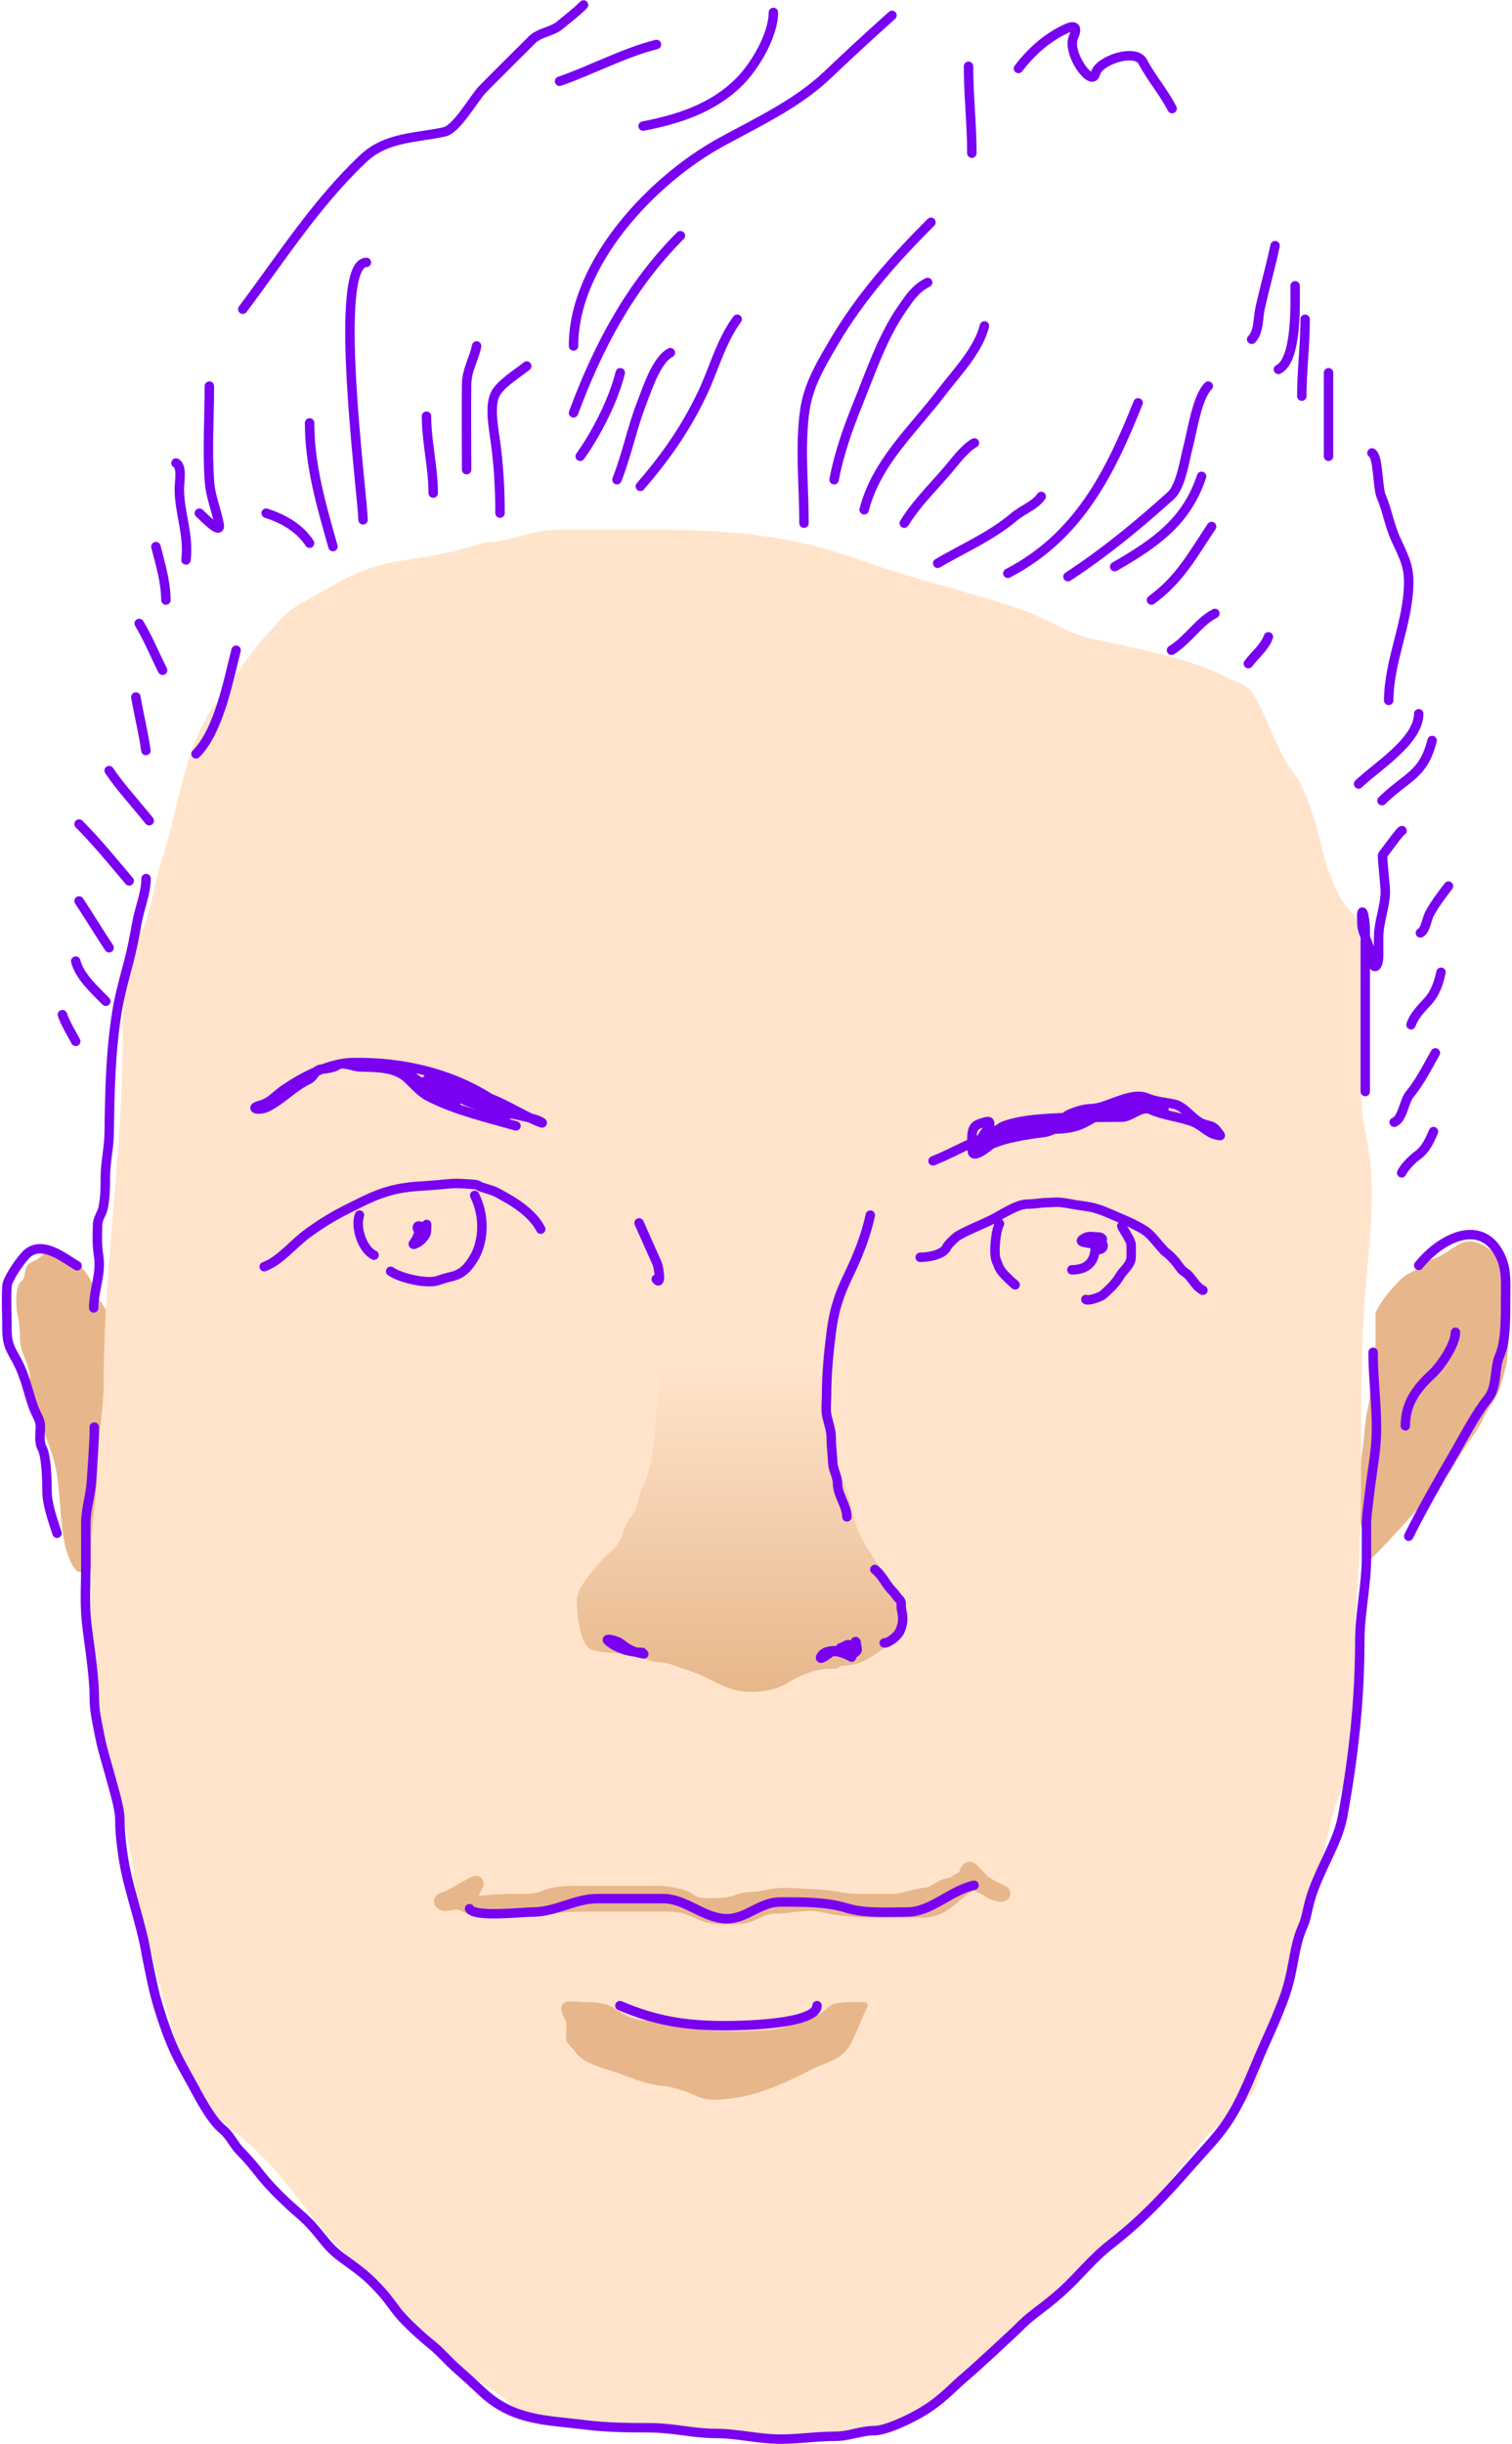 <svg width="481" height="777" viewBox="0 0 481 777" fill="none" xmlns="http://www.w3.org/2000/svg">
<path d="M445.916 406.382C442.497 409.802 439.745 412.925 437.579 417.258C437.579 422.905 437.724 429.311 437.196 434.86C437.031 436.597 436.399 438.32 436.209 440.096C435.96 442.422 435.748 444.847 435.222 447.125C434.156 451.746 434.059 456.45 433.41 461.122C432.582 467.083 431.778 472.538 431.778 478.542C431.778 481.782 433.304 484.719 433.571 487.927C433.665 489.059 432.984 492.459 433.772 493.405C433.959 493.629 434.722 497.319 435.404 496.466C436.19 495.484 437.224 494.465 438.143 493.546C442.999 488.69 447.521 483.434 452.2 478.381C453.942 476.5 455.61 474.515 457.235 472.521C458.755 470.654 460.677 468.997 461.867 466.882C464.095 462.921 466.738 459.088 469.321 455.342L469.419 455.201C470.961 452.965 471.957 450.296 473.467 447.991C475.086 445.519 477.074 442.366 477.737 439.451C478.251 437.191 478.995 435.141 479.348 432.846C479.99 428.671 479.992 424.024 479.992 419.795C479.992 412.397 480.796 402.494 474.192 397.4C471.563 395.372 468.124 393.714 464.767 395.225C461.81 396.556 459.135 399.209 456.067 400.139C454.225 400.697 452.335 402.398 450.71 403.482C449.209 404.483 447.171 405.128 445.916 406.382Z" fill="#E7B78B"/>
<path d="M12.887 399.568C18.685 393.771 25.6 401.577 28.638 406.559C29.822 408.5 30.509 411.865 32.266 414.124C34.5 416.997 35.491 421.415 37.221 424.875C40.411 431.255 42.823 438.563 43.813 445.492C44.701 451.706 43.769 458.384 43.769 465.004C43.769 470.776 42.176 476.245 42.176 482.214C42.176 484.996 42.467 493.203 39.787 494.779C35.691 497.189 30.123 498.457 25.806 499.69C23.243 500.422 21.071 492.959 20.718 491.372C18.866 483.035 19.396 474.274 17.533 465.888C15.51 456.786 9.525 447.488 9.525 438.237C9.525 433.74 6.34 430.098 6.34 425.672C6.34 422.902 6.15 420.527 5.543 417.796C5.081 415.719 4.645 409.029 6.738 407.355C8.514 405.934 7.351 403.201 9.127 401.78C10.289 400.851 11.861 400.595 12.887 399.568Z" fill="#E7B78B"/>
<path d="M107 185.5C125 175.444 130.504 180.117 154 172.444C162.376 172.444 168.793 168.444 177 168.444H210.444C234.164 168.444 253.198 170.557 274.889 178.444C295.295 185.865 319.5 190.5 332.5 197C345.5 203.5 343.5 202 356.5 205C369.5 208 380 210.25 388.5 214.5C397 218.75 396.737 216.788 400.556 224C403.8 230.128 407.1 240.126 411.444 245.556C415.832 251.04 419.339 264.027 420.889 271C421.998 275.99 425.917 286.734 430 290C433.872 293.098 433 312.735 433 318V346C433 364.721 439 362.5 435 403C431 443.5 435 470.5 431 516V543.5C431 554.781 429.5 562.5 427 568.5C422 580.5 422.44 586.886 419.5 593.5C418.177 596.476 416.5 602.5 414 613C411.5 623.5 412.588 624 408 637C403.412 650 404.071 647.5 400.5 660C398.643 666.5 398 666 392.5 672C390.811 673.843 388.889 673 381.444 682C374 691 371.45 694.5 365.5 701.5C359.55 708.5 352.982 715.217 348.111 718C342.103 721.433 330.815 732.606 326.5 738C316.714 750.232 304.453 760.643 291.5 767.5C277.468 774.929 259.388 774 243 774C223.368 774 204.605 775.173 186.111 769.889C179.321 767.949 167.937 769.826 162.556 764.444C157.354 759.243 151.466 757.355 146.556 752.444C141.903 747.791 135.64 741.159 130.111 738C123.128 734.01 120.143 724.915 114 720C101.423 709.938 94.796 696.907 83.444 685.556C72.035 674.146 63.5 671.5 56.889 653C54.73 643.287 51.588 635 49 624C47 615.5 43.471 608.015 43 600C42.534 592.072 39.5 579.5 37.5 570C35 563.5 35 562 31 547.5C29 538.5 29 526.037 29 522V493C29 483.25 31 475.308 31 466C31 456.855 33 448.105 33 439.5C33 401.763 39 368 39 330C39 320.875 38.891 303.331 45 296C46.76 293.889 48.845 283.449 49.5 280.5C50.728 274.972 51.492 273.779 52.889 268.889C57.293 253.475 59.44 235.075 69.5 222.5C72.967 218.166 78.889 208 86 200.5C93.111 193 89 195.556 107 185.5Z" fill="#FFE4CB"/>
<path d="M208.195 456.731C208.983 443.344 210.772 435.679 211.5 427.5C212.228 419.321 212.396 416.263 212.5 414.5C212.677 411.485 212.5 407.021 212.5 404C212.5 398.257 212.187 398.741 210.728 393.633C210.008 391.114 194.029 368.767 195.894 368.235C203.957 365.931 215.407 368.162 223.753 368.162H242.06C249.822 368.162 255.801 366.368 263.551 368.09C266.206 368.68 271.232 368.666 273.826 368.09C275.785 367.655 278.742 363.419 281.134 364.544C283.57 365.691 271.593 387.555 270.642 390.883C267.844 400.675 262.899 409.846 262.899 420.913C262.899 432.142 261.91 444.139 264.274 454.777C265.402 459.853 266.278 466.287 268.399 471.058C270.789 476.437 270.975 482.064 273.319 487.339C277.063 495.763 287.126 505.969 287.647 515.343C287.929 520.43 285 521.5 280.5 524.5C276 527.5 273.581 529.218 268.5 529.5C265.484 529.668 268.999 530.393 263.5 530.5C259.366 530.5 253.5 533 250.5 535C247.5 537 241.276 538.524 235.475 537.557C229.429 536.55 225.369 533.029 219.628 531.262C216.634 530.341 212.614 528.368 209.498 528.368C206.987 528.368 205.298 527.157 203 526.5C197.991 525.069 193.472 525.921 188.5 524.5C184.309 523.303 183.5 512.935 183.5 508.5C183.5 504.065 191.853 495.217 194 493.5C198.911 489.571 197.477 486.279 200.5 482.5C203.305 478.994 202.615 475.892 204.939 471.71C206.58 468.755 208.009 459.902 208.195 456.731Z" fill="url(#paint0_linear)"/>
<path d="M206.489 642.348C201.506 642.348 199.404 640.922 195.383 638.408C192.5 636.5 188.978 636.439 185.753 636.439C184.007 636.439 179.751 635.621 178.887 637.177C177.758 639.209 179.745 641.161 180.091 643.059C180.393 644.725 180.018 646.567 180.118 648.257C180.202 649.69 182.315 651.159 182.963 652.196C185.201 655.777 191.773 657.385 195.41 658.597C200.122 660.168 205.472 662.68 210.538 663.029C214.298 663.288 218.512 664.989 221.918 666.449C225.614 668.033 229.37 667.46 233.299 666.968C242.112 665.867 251.064 661.497 258.904 657.503C261.577 656.142 265.137 655.254 267.522 653.4C270.28 651.254 271.24 648.563 272.665 645.357C273.739 642.94 274.587 640.616 275.756 638.408C277.042 635.98 273.976 636.439 272.446 636.439C269.64 636.439 264.83 636.294 263.227 638.299C261.225 640.801 256.69 641.551 253.789 642.84C250.857 644.143 247.506 645.125 244.132 645.302L243.722 645.324C235.305 645.767 225.596 646.279 217.541 644.208C214 643.297 210.113 642.348 206.489 642.348Z" fill="#E7B78B"/>
<path d="M312.201 597.993C313.919 599.712 319.246 601.98 319.103 601.978C318.659 601.975 318.461 602.21 318.027 602.108C317.554 601.997 317.107 601.799 316.643 601.657C316.179 601.514 315.737 601.33 315.303 601.112C315.124 601.022 314.941 600.917 314.806 600.765C314.756 600.71 314.725 600.637 314.673 600.585C314.625 600.537 314.551 600.507 314.491 600.477C314.336 600.399 314.177 600.328 314.024 600.247L313.936 600.2C313.624 600.034 313.311 599.867 312.986 599.728C312.857 599.673 312.725 599.632 312.597 599.577C312.456 599.517 312.321 599.449 312.185 599.381L312.153 599.365C312.028 599.302 311.939 599.254 311.835 599.16C311.705 599.042 311.56 598.944 311.431 598.825L311.425 598.82C311.292 598.697 311.167 598.582 311.007 598.495C310.887 598.43 310.763 598.386 310.637 598.33C310.596 598.312 310.548 598.266 310.519 598.23C310.453 598.148 310.316 598.122 310.229 598.079C303.727 600.246 301.136 607.102 293.628 607.102C282.751 607.102 271.891 607.777 261.463 605.323C256.744 604.213 251.417 605.821 246.733 605.821C244.872 605.821 243.291 606.212 241.609 606.96C240.487 607.458 237.546 608.964 236.485 609.023C231.836 609.282 226.577 609.691 222.395 607.6C218.79 605.798 216.417 605.181 212.148 605.181H185.249C175.933 605.181 166.984 607.102 157.852 607.102C155.596 607.102 153.564 606.587 151.305 606.462C149.326 606.352 147.453 604.54 145.541 604.54C144.022 604.54 142.5 605 142 605C141.5 605 139.025 604.453 141.983 603.757C143.237 603.462 152.25 598.033 151.305 598.847C150.305 601.347 149.316 602.578 149 603C149.529 603.935 148.824 605.181 149.384 605.181C153.69 605.181 158.035 604.54 162.193 604.54C165.766 604.54 170.2 604.808 173.365 603.402C176.478 602.018 180.964 601.978 184.467 601.978H208.946C211.648 601.978 217.196 602.687 219.336 604.398C221.943 606.484 226.134 605.821 229.44 605.821C233.093 605.821 235.672 603.9 239.047 603.9C242.362 603.9 245.783 602.619 249.294 602.619C253.631 602.619 257.954 603.029 262.103 603.259C265.595 603.453 268.581 604.54 272.351 604.54H283.879C287.296 604.54 290.828 602.813 294.126 602.619C297.382 602.427 299.335 599.6 302.452 599.417C303.777 599.339 304.972 597.66 306.294 597.495C307.585 597.334 307.688 593.637 308.714 594.435C309.976 595.417 311.084 596.876 312.201 597.993Z" fill="#E7B78B" stroke="#E7B78B" stroke-width="5" stroke-linecap="round"/>
<path d="M84.045 402.661C89.08 400.848 93.424 395.248 97.962 391.99C102.5 388.731 106.24 386.476 109.903 384.644C118.033 380.579 123 377.704 133.501 377.062C144.002 376.421 142.5 376 148.054 376.317C153.607 376.634 150.5 376.589 154.239 377.703C157.978 378.818 158 379.082 159.851 380.078C161.701 381.075 169.172 385.03 172.022 390.731" stroke="#7900F1" stroke-width="3" stroke-linecap="round"/>
<path d="M151 380C155.012 388.19 153 396 151 399.5C149 403 147 405 143.801 405.759C140.602 406.518 140.444 406.746 138.99 407.162C135.429 408.179 127 406.162 124.27 404.122" stroke="#7900F1" stroke-width="3" stroke-linecap="round"/>
<path d="M114.359 386.258C113 390 115.129 397.064 119 399" stroke="#7900F1" stroke-width="3" stroke-linecap="round"/>
<path d="M135.732 389.24C135.732 392.202 135.709 392.467 133.854 394.321C133.358 394.818 130.558 396.454 131.755 394.956C132.418 394.128 132.939 392.926 133.219 391.946C133.463 391.093 132.75 390.892 132.75 390.234C132.75 389.304 134.005 389.763 134.241 390.234" stroke="#7900F1" stroke-width="3" stroke-linecap="round"/>
<path d="M203.301 388.749C205.177 393.023 207.224 397.483 209.045 401.645C209.531 402.757 210.544 409.01 208.769 406.643" stroke="#7900F1" stroke-width="3" stroke-linecap="round"/>
<path d="M276.864 386.264C275.5 392.783 272.812 399.449 269.906 405.428C266.883 411.645 265.297 416.619 264.438 423.487C263.586 430.301 262.947 436.759 262.947 443.673C262.947 445.702 262.624 448.156 263.058 450.162C263.595 452.648 264.438 454.648 264.438 457.231C264.438 460.084 264.822 462.362 264.935 465.184C265.012 467.098 266.426 469.444 266.426 471.508C266.426 475.308 269.409 478.599 269.409 482.194" stroke="#7900F1" stroke-width="3" stroke-linecap="round"/>
<path d="M278.302 498.911C280.784 500.85 281.73 503.609 283.88 505.759C284.7 506.579 285.325 507.646 286.145 508.466C287.1 509.42 286.511 510.374 286.78 511.586C287.37 514.241 287.384 516.004 286.255 518.545C285.625 519.963 282.922 522.273 281.285 522.273" stroke="#7900F1" stroke-width="3" stroke-linecap="round"/>
<path d="M270.912 526.77C269.795 526.116 265.655 524.115 264.063 525.389C263.858 525.553 260.559 528.037 261.081 526.77C262.266 523.892 267.413 524.929 269.917 524.781C270.502 524.747 272.906 522.523 272.292 521.91C271.587 521.205 273.218 524.187 272.513 524.892C271.008 526.397 270.415 525.712 270.415 523.787C270.415 521.557 268.418 523.787 267.432 523.787" stroke="#7900F1" stroke-width="3" stroke-linecap="round"/>
<path d="M204.81 525.781C201.229 525.099 200.027 524.408 197.603 522.523C196.696 521.818 195.742 521.593 194.648 521.28C194.345 521.194 192.362 520.793 193.626 521.805C196.527 524.125 200.466 525.284 204.313 525.284" stroke="#7900F1" stroke-width="3" stroke-linecap="round"/>
<path d="M292.729 399.678C295.038 399.678 300.054 398.978 301.179 396.447C301.547 395.619 303.957 393.278 304.934 392.72C308.766 390.53 313.001 389.134 316.836 387.003C319.312 385.628 323.847 382.779 326.777 382.779C329.125 382.779 331.182 382.281 333.487 382.281C335.959 382.281 335.669 381.809 341 382.779C346.331 383.748 347.251 383.254 353.5 386C359.749 388.746 358.858 388.195 361.929 389.848C365 391.5 365.461 391.894 368.5 395.5C371.539 399.106 370.46 397.404 372.73 399.702C375 402 375.571 403.63 376.707 404.298C379.302 405.824 379.883 408.757 382.671 410.152" stroke="#7900F1" stroke-width="3" stroke-linecap="round"/>
<path d="M356.86 389.731C357.474 391.213 359.753 394.086 359.842 395.696C359.913 396.975 359.842 398.281 359.842 399.562C359.842 402.115 357.425 403.644 356.252 405.637C354.838 408.042 352.924 409.799 350.895 411.602C350.101 412.308 346.015 413.68 345.428 413.093" stroke="#7900F1" stroke-width="3" stroke-linecap="round"/>
<path d="M317.968 389C316.763 391.058 315.979 398.566 316.974 400.783C317.968 403 317.5 402.5 318.5 404C319.5 405.5 324.434 409.86 322.5 408" stroke="#7900F1" stroke-width="3" stroke-linecap="round"/>
<path d="M340.984 403.661C345.988 403.661 348.44 400.944 348.44 396.205C348.44 394.607 340.986 395.568 345.457 393.333C346.426 392.849 348.359 393.222 349.434 393.222C350.715 393.222 351.249 394.575 350.041 393.609C349.717 393.35 348.937 392.865 348.937 393.72C348.937 394.394 349.908 394.455 350.317 394.824C351.431 395.826 350.966 397.199 349.434 397.199" stroke="#7900F1" stroke-width="3" stroke-linecap="round"/>
<path d="M296.82 369.026C301.533 367.119 305.814 364.797 310.366 362.774C311.6 362.226 319.531 359.281 315.576 363.469C314.741 364.353 309.324 368.732 309.324 365.862C309.324 363.661 308.637 359.773 310.173 358.066C310.824 357.343 312.923 356.765 313.839 356.561C316.29 356.017 313.494 359.838 313.144 360.343C311.025 363.405 309.265 366.908 314.186 364.318C319.022 361.773 326.824 360.64 332.286 359.957C334.599 359.668 336.389 357.912 338.846 357.912C340.763 357.912 342.644 357.657 344.288 356.561C346.664 354.977 338.576 356.523 335.72 356.523C333.302 356.523 330.884 356.523 328.465 356.523C326.268 356.523 324.65 356.744 322.522 357.217C320.309 357.709 318.976 359.301 316.618 359.301C314.213 359.301 314.77 359.406 316.965 359.301C319.609 359.175 322.137 358.606 324.915 358.606C331.283 358.606 338.889 359.994 344.751 357.063C346.365 356.256 347.978 355.379 349.266 354.091C349.654 353.703 352.521 352.355 351.543 352.355C348.51 352.355 345.718 352.238 342.821 353.204C342.186 353.416 337.34 355.056 339.888 355.133C345.55 355.305 351.243 355.133 356.907 355.133C359.691 355.133 363.14 351.413 365.976 352.702C370.234 354.638 375.25 354.99 379.637 356.677C382.133 357.637 384.292 360.177 386.776 360.729C388.897 361.2 388.397 361.223 387.124 359.455C385.711 357.493 384.16 357.962 382.261 357.063C379.262 355.642 376.792 351.718 373.578 351.004C370.844 350.396 367.43 350.163 364.895 349.036C360.169 346.935 352.943 351.731 348.262 352.316C343.546 352.906 339.831 355.173 335.257 356.523C334.422 356.769 328.53 358.746 329.469 357.912C331.233 356.344 337.049 356.974 339.348 356.677C345.1 355.935 351.172 354.439 356.907 354.439C359.757 354.439 362.365 351.66 365.59 351.66C367.119 351.66 368.098 351.93 369.449 352.316C372.597 353.215 367.761 351.682 366.94 351.313C362.398 349.269 359.245 350.64 355.054 352.316C344.003 356.737 331.499 354.096 320.4 357.565C318.554 358.141 318.081 358.571 316.811 359.841C315.439 361.213 319.682 360.69 320.438 360.69C325.703 360.69 322.031 359.996 319.049 359.996" stroke="#7900F1" stroke-width="3" stroke-linecap="round"/>
<path d="M164.144 357.912C154.885 355.246 144.965 352.992 136.359 348.573C133.595 347.154 131.63 344.601 129.412 342.63C125.377 339.043 119.33 339.343 114.284 339.157C112.728 339.099 108.852 337.405 107.338 338.616C106.358 339.4 103.661 339.777 102.321 339.851C100.214 339.968 99.984 342.303 98.153 343.17C93.345 345.448 89.75 349.571 85.032 351.93C82.641 353.126 78.854 352.429 82.871 351.313C86.207 350.386 87.556 348.31 90.242 346.45C96.243 342.296 104.85 337.884 112.201 337.767C129.69 337.49 147.078 341.898 161.018 352.741C164.988 355.828 157.966 353.232 156.503 352.663C151.14 350.578 146.824 346.602 141.607 344.366C140.945 344.083 135.663 342.551 136.127 343.016C138.894 345.782 143.327 347.503 146.778 349.229C154.407 353.043 162.185 353.531 170.087 355.789C172.13 356.373 174.221 357.914 170.357 356.175C166.345 354.37 162.599 352.114 158.587 350.271C151.649 347.083 144.364 346.294 137.208 344.173C135.496 343.666 133.275 344.019 131.496 344.019C130.606 344.019 133.17 345.137 133.58 345.254C135.201 345.717 136.619 347.126 138.095 347.454C140.084 347.896 141.779 348.743 143.652 349.576C148.396 351.685 141.015 347.545 139.948 346.798C137.828 345.314 135.413 344.883 133.233 343.672C131.764 342.856 130.438 341.24 128.718 341.24" stroke="#7900F1" stroke-width="3" stroke-linecap="round"/>
<path d="M46.481 279.285C46.384 284.406 44.38 288.564 43.53 293.49C42.805 297.698 42.002 301.706 40.922 305.842C39.571 311.022 38.065 316.258 37.217 321.556C35.18 334.285 34.894 346.959 34.747 359.915C34.691 364.776 33.511 369.49 33.511 374.395C33.511 377.705 33.479 380.889 32.757 384.139C32.37 385.88 31.091 387.403 31.041 389.217C30.951 392.457 30.817 395.864 31.35 399.064C32.325 404.917 29.806 410.02 29.806 415.773" stroke="#7900F1" stroke-width="3" stroke-linecap="round"/>
<path d="M29.999 453.655C29.999 459.401 29.408 465.501 29.098 470.771C28.829 475.351 27.296 479.649 27.296 484.284V498.697C27.296 503.09 27 508 27.346 513.511C27.693 519.021 29.999 531.303 29.999 539.685C29.999 543.98 30.802 546.891 31.651 551.446C32.5 556 34.209 561.316 35.105 564.658C36 568 38.106 574.883 38.106 577.97C38.106 583.062 38.916 589.069 39.708 593.284C40.5 597.5 41.621 601.392 42.811 605.696C44 610 45.491 615.31 46.164 619.008C46.932 623.233 48 628.5 48.916 632.471C49.833 636.441 52 643.5 54.321 649.136C56.643 654.772 59.5 659.5 61.328 662.849C63.156 666.198 67.006 673.877 70.987 677.062C73.07 678.728 74.42 681.847 76.392 683.818C78.63 686.056 80.709 688.533 82.648 691.025C86.073 695.429 91.227 700.337 95.5 704C101.889 709.476 103 713.5 108.5 717.5C114 721.5 116.229 723.007 120 727C123.452 730.655 123.759 731.5 126.5 735C129.241 738.5 135 743.5 137.5 745.5C140 747.5 142 750 145.413 753.04C148.826 756.079 150.627 757.689 153.22 760.146C163.119 769.524 173.438 769.236 186.001 770.806C192.949 771.675 199.969 771.757 207.02 771.757C213.881 771.757 220.693 773.559 227.589 773.559C234.614 773.559 241.24 775.36 248.308 775.36C254.242 775.36 259.737 774.46 265.674 774.46C270.173 774.46 273.787 772.658 278.286 772.658C281.872 772.658 291 768.5 296 765C301 761.5 303.831 758.183 306.5 756C309.018 753.94 321.5 742.5 325 739C328.5 735.5 331.963 733.681 337.688 728.529C343.252 723.522 347.34 718.077 353.335 713.414C366.429 703.23 373.811 693.937 384.764 681.767C390.932 674.914 394 669.5 398.75 658.091C403.499 646.682 404.5 645.5 408.13 636.053C411.76 626.607 411.307 619.481 414.333 612.672C416.317 608.208 415.487 606.087 418.994 597.794C422.5 589.5 425.91 584.111 427.201 577.011C430.521 558.747 432.574 540.642 432.574 521.747C432.574 512.843 434.699 503.885 434.699 495.236V484.609C434.699 481.823 435 480.5 435.825 473.5C436.649 466.5 437.887 461.163 437.887 453.789C437.887 445.841 436.825 438.211 436.825 429.876" stroke="#7900F1" stroke-width="3" stroke-linecap="round"/>
<path d="M447.076 453.257C447.076 446.142 450.532 441.469 455.578 436.784C458.393 434.17 463.017 427.379 463.017 423.5" stroke="#7900F1" stroke-width="3" stroke-linecap="round"/>
<path d="M451.327 402.244C458.568 393.248 471.994 386.662 477.66 400.119C479.335 404.097 478.959 408.497 478.959 412.872C478.959 417.969 479.115 426.336 477.069 430.939C475.3 434.919 476.369 440.818 473.409 444.519C469.538 449.358 466.404 455.513 463.253 460.933C457.883 470.169 452.673 479.258 448.138 488.329" stroke="#7900F1" stroke-width="3" stroke-linecap="round"/>
<path d="M434.322 346.98C434.322 329.976 434.322 312.972 434.322 295.967C434.322 291.157 432.816 286.309 433.26 293.842C433.457 297.199 436.171 301.104 436.448 304.706C436.772 308.924 438.573 307.331 438.573 303.997C438.573 301.95 438.573 299.904 438.573 297.857C438.573 292.955 440.699 288.323 440.699 283.214C440.699 281.686 439.597 272.114 439.872 271.76C440.918 270.415 446.013 263.379 446.013 264.084" stroke="#7900F1" stroke-width="3" stroke-linecap="round"/>
<path d="M439.636 254.519C447.709 246.684 452.808 246.467 455.578 235.39" stroke="#7900F1" stroke-width="3" stroke-linecap="round"/>
<path d="M432.197 249.206C437.696 243.868 451.327 235.562 451.327 226.887" stroke="#7900F1" stroke-width="3" stroke-linecap="round"/>
<path d="M441.762 222.636C441.958 209.318 448.138 197.814 448.138 184.908C448.138 179.277 446.132 176.143 443.887 171.092C441.959 166.752 441.19 161.835 439.4 157.807C438.21 155.13 438.516 145.026 436.448 143.991" stroke="#7900F1" stroke-width="3" stroke-linecap="round"/>
<path d="M397.125 210.946C399.103 208.336 402.47 205.54 403.502 202.444" stroke="#7900F1" stroke-width="3" stroke-linecap="round"/>
<path d="M372.682 206.695C377.899 203.513 381.405 197.551 386.498 195.004" stroke="#7900F1" stroke-width="3" stroke-linecap="round"/>
<path d="M366.305 190.753C375.344 184.107 379.317 176.549 385.435 167.372" stroke="#7900F1" stroke-width="3" stroke-linecap="round"/>
<path d="M354.615 180.126C367.812 172.52 377.48 165.732 382.247 151.431" stroke="#7900F1" stroke-width="3" stroke-linecap="round"/>
<path d="M339.736 183.314C351.654 175.522 362.088 166.893 372.446 157.571C375.731 154.614 376.909 145.939 377.996 141.866C379.34 136.825 380.766 126.343 384.372 122.736" stroke="#7900F1" stroke-width="3" stroke-linecap="round"/>
<path d="M320.606 182.251C342.962 170.626 352.947 150.818 362.054 128.05" stroke="#7900F1" stroke-width="3" stroke-linecap="round"/>
<path d="M298.288 179.063C306.529 174.226 315.268 170.517 322.614 164.302C325.31 162.02 329.359 160.62 331.234 157.807" stroke="#7900F1" stroke-width="3" stroke-linecap="round"/>
<path d="M287.66 166.31C292.126 159.096 298.14 153.712 303.366 147.18C304.956 145.192 307.83 141.877 309.978 140.803" stroke="#7900F1" stroke-width="3" stroke-linecap="round"/>
<path d="M274.907 162.059C278.791 146.979 290.34 136.768 299.646 124.566C304.37 118.372 311.226 111.367 313.167 103.606" stroke="#7900F1" stroke-width="3" stroke-linecap="round"/>
<path d="M265.342 152.494C266.908 144.196 269.733 136.221 272.9 128.404C276.974 118.345 280.757 107.028 287.011 98.056C289.509 94.472 291.317 91.681 295.1 89.79" stroke="#7900F1" stroke-width="3" stroke-linecap="round"/>
<path d="M255.777 166.31C255.777 154.647 254.391 142.069 256.013 130.53C257.168 122.322 261.242 115.665 265.342 108.684C273.745 94.377 284.552 82.271 296.162 70.66" stroke="#7900F1" stroke-width="3" stroke-linecap="round"/>
<path d="M203.702 154.619C211.747 145.287 218.061 136.349 223.422 125.098C227.053 117.478 229.432 108.268 234.522 101.481" stroke="#7900F1" stroke-width="3" stroke-linecap="round"/>
<path d="M196.262 152.494C199.431 144.478 201.066 136.002 204.174 128.05C205.88 123.684 208.853 114.315 213.267 112.108" stroke="#7900F1" stroke-width="3" stroke-linecap="round"/>
<path d="M184.572 145.054C189.819 137.709 195.129 127.268 197.325 118.485" stroke="#7900F1" stroke-width="3" stroke-linecap="round"/>
<path d="M182.446 131.238C190.297 110.154 200.438 90.929 216.455 74.912" stroke="#7900F1" stroke-width="3" stroke-linecap="round"/>
<path d="M159.065 163.121C159.065 155.204 158.627 147.694 157.53 139.858C156.97 135.857 155.709 129.329 157.471 125.452C158.966 122.164 164.732 118.628 167.567 116.359" stroke="#7900F1" stroke-width="3" stroke-linecap="round"/>
<path d="M182.446 109.983C182.446 83.689 207.385 57.218 229.444 45.154C241.012 38.828 253.624 32.972 263.276 23.781C270.016 17.361 276.827 11.098 283.763 4.887" stroke="#7900F1" stroke-width="3" stroke-linecap="round"/>
<path d="M148.438 149.305C148.438 140.255 148.31 131.195 148.438 122.146C148.503 117.508 150.773 114.249 151.626 109.983" stroke="#7900F1" stroke-width="3" stroke-linecap="round"/>
<path d="M137.81 156.745C137.81 148.461 135.684 140.563 135.684 132.301" stroke="#7900F1" stroke-width="3" stroke-linecap="round"/>
<path d="M115.492 165.247C115.362 157.436 105.517 83.414 116.554 83.414" stroke="#7900F1" stroke-width="3" stroke-linecap="round"/>
<path d="M105.927 173.749C102.223 160.678 98.487 148.026 98.487 134.427" stroke="#7900F1" stroke-width="3" stroke-linecap="round"/>
<path d="M98.487 172.686C95.302 167.785 90.151 164.948 84.671 163.121" stroke="#7900F1" stroke-width="3" stroke-linecap="round"/>
<path d="M75.107 206.695C72.639 216.273 69.682 232.312 62.353 239.641" stroke="#7900F1" stroke-width="3" stroke-linecap="round"/>
<path d="M24.094 331.039C22.666 328.24 20.825 325.483 19.843 322.537" stroke="#7900F1" stroke-width="3" stroke-linecap="round"/>
<path d="M33.658 318.286C30.221 314.747 25.328 310.468 24.094 305.532" stroke="#7900F1" stroke-width="3" stroke-linecap="round"/>
<path d="M34.721 301.281C31.458 296.386 28.356 291.202 25.156 286.402" stroke="#7900F1" stroke-width="3" stroke-linecap="round"/>
<path d="M41.098 280.026C35.871 273.876 30.864 267.667 25.156 261.959" stroke="#7900F1" stroke-width="3" stroke-linecap="round"/>
<path d="M47.474 260.896C43.376 255.744 38.256 250.257 34.721 244.954" stroke="#7900F1" stroke-width="3" stroke-linecap="round"/>
<path d="M46.412 238.578C45.609 232.758 44.172 227.267 43.224 221.574" stroke="#7900F1" stroke-width="3" stroke-linecap="round"/>
<path d="M51.726 213.071C49.256 208.132 47.112 202.902 44.286 198.193" stroke="#7900F1" stroke-width="3" stroke-linecap="round"/>
<path d="M52.788 190.753C52.669 184.539 51.061 179.594 49.6 173.749" stroke="#7900F1" stroke-width="3" stroke-linecap="round"/>
<path d="M59.165 178C60.114 169.863 57.185 163.553 57.039 155.682C56.998 153.439 58.108 148.245 55.977 147.18" stroke="#7900F1" stroke-width="3" stroke-linecap="round"/>
<path d="M63.416 163.121C64.189 163.707 70.397 170.43 69.734 166.782C68.921 162.314 67.018 158.044 66.663 153.438C65.886 143.333 66.604 132.876 66.604 122.736" stroke="#7900F1" stroke-width="3" stroke-linecap="round"/>
<path d="M77.232 98.292C89.627 81.766 100.537 64.635 115.492 50.468C122.909 43.441 132.381 43.913 141.412 41.907C145.336 41.035 150.887 31.055 153.515 28.386C158.712 23.108 163.946 17.955 169.162 12.739C171.652 10.249 175.61 10.134 178.195 7.957C180.719 5.831 183.233 3.982 185.635 1.58" stroke="#7900F1" stroke-width="3" stroke-linecap="round"/>
<path d="M178.015 25.832C188.171 22.316 198.538 16.716 208.836 14.141" stroke="#7900F1" stroke-width="3" stroke-linecap="round"/>
<path d="M204.585 40.083C215.817 37.923 226.858 34.341 235.169 26.03C240.14 21.059 246.033 11.194 246.033 3.948" stroke="#7900F1" stroke-width="3" stroke-linecap="round"/>
<path d="M308.104 21.074C308.104 30.326 309.167 39.488 309.167 48.706" stroke="#7900F1" stroke-width="3" stroke-linecap="round"/>
<path d="M323.987 21.773C328.088 16.41 333.073 11.943 339.279 9.079C342.035 7.807 342.856 8.802 341.523 11.736C339.203 16.84 347.44 28.091 348.49 23.367C349.402 19.263 361.198 15.186 363.546 19.648C366.287 24.857 370.368 29.513 372.874 34.526" stroke="#7900F1" stroke-width="3" stroke-linecap="round"/>
<path d="M405.628 78.1C404.246 84.699 402.389 91.188 400.904 97.761C400.165 101.036 400.524 105.522 398.188 107.857" stroke="#7900F1" stroke-width="3" stroke-linecap="round"/>
<path d="M412.004 90.853C412.004 96.508 412.663 114.436 406.69 117.422" stroke="#7900F1" stroke-width="3" stroke-linecap="round"/>
<path d="M415.193 101.481C415.193 109.682 414.13 117.859 414.13 125.924" stroke="#7900F1" stroke-width="3" stroke-linecap="round"/>
<path d="M422.632 118.485V145.054" stroke="#7900F1" stroke-width="3" stroke-linecap="round"/>
<path d="M309.857 599.3C302.306 600.958 296.216 607.802 288.602 607.802C282.123 607.802 275.224 608.346 269.236 606.503C262.806 604.525 254.974 604.614 248.217 604.614C241.647 604.614 237.647 609.928 231.212 609.928C223.961 609.928 218.242 603.551 211.02 603.551C203.935 603.551 196.849 603.551 189.764 603.551C183.033 603.551 176.66 607.802 169.572 607.802C166.124 607.802 150.805 609.592 149.379 606.739" stroke="#7900F1" stroke-width="3" stroke-linecap="round"/>
<path d="M197.204 637.56C208.56 642.386 217.926 643.936 230.681 643.936C235.604 643.936 259.907 643.576 259.907 637.56" stroke="#7900F1" stroke-width="3" stroke-linecap="round"/>
<path d="M24.529 402.37C20.424 399.967 13.798 394.375 8.823 398.355C6.955 399.85 2.337 406.594 2.211 408.746C1.942 413.316 2.211 417.984 2.211 422.562C2.211 428.661 4.175 429.64 6.462 434.784C8.4 439.145 9.063 442.941 10.713 447.478C11.443 449.486 12.838 451.311 12.838 453.383C12.838 455.509 12.315 458.391 13.37 460.291C14.812 462.887 14.964 471.139 14.964 474.107C14.964 478.128 16.823 483.404 18.152 487.391" stroke="#7900F1" stroke-width="3" stroke-linecap="round"/>
<path d="M460.794 281.667C458.456 284.753 456.447 287.311 454.704 290.604C453.874 292.171 453.499 295.741 451.857 296.562" stroke="#7900F1" stroke-width="3" stroke-linecap="round"/>
<path d="M458.411 309.073C457.711 312.339 456.608 315.659 454.373 318.142C452.291 320.456 449.869 322.782 448.878 325.755" stroke="#7900F1" stroke-width="3" stroke-linecap="round"/>
<path d="M456.623 334.692C453.929 339.408 451.833 343.754 448.415 347.932C446.678 350.055 446.123 355.867 443.516 356.736" stroke="#7900F1" stroke-width="3" stroke-linecap="round"/>
<path d="M456.028 359.715C454.939 362.342 453.501 365.421 451.129 367.129C449.287 368.455 446.852 370.917 445.899 372.822" stroke="#7900F1" stroke-width="3" stroke-linecap="round"/>
<defs>
<linearGradient id="paint0_linear" x1="236.574" y1="364.355" x2="236.574" y2="537.817" gradientUnits="userSpaceOnUse">
<stop offset="0.401" stop-color="#FFE4CB"/>
<stop offset="1" stop-color="#E7B78B"/>
</linearGradient>
</defs>
</svg>

